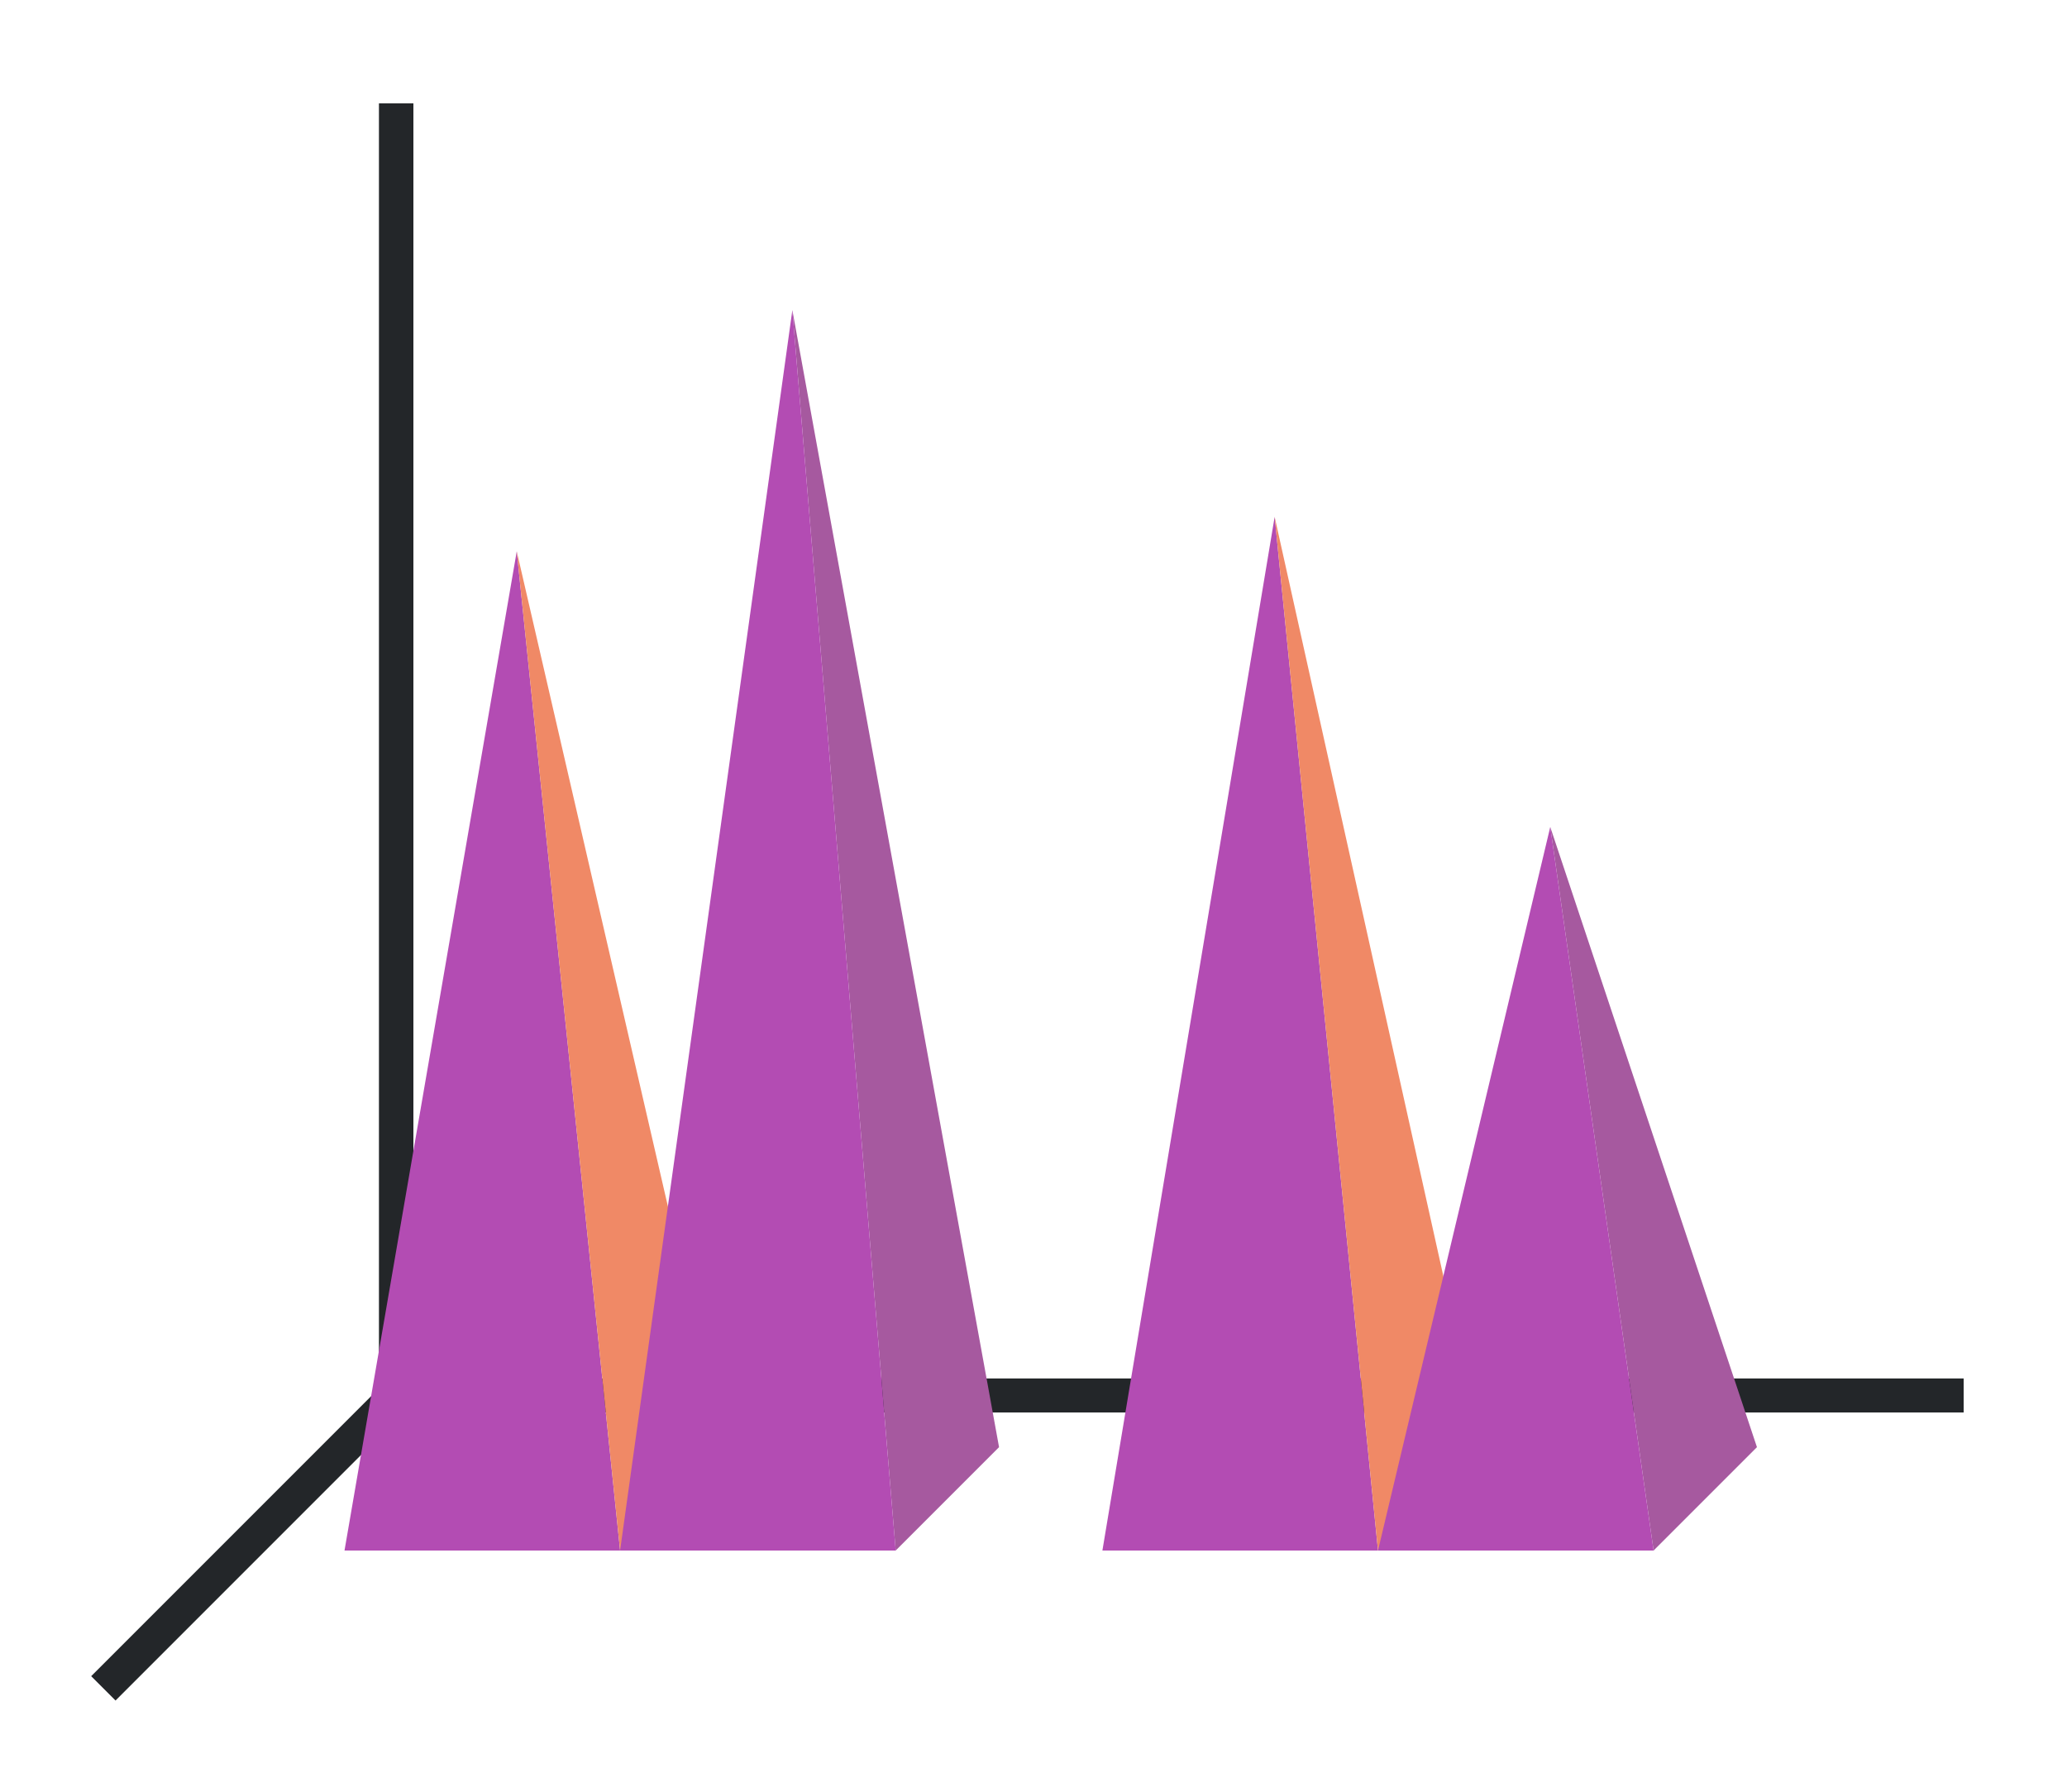 <svg xmlns="http://www.w3.org/2000/svg" xmlns:xlink="http://www.w3.org/1999/xlink" height="52" width="60"><linearGradient id="b"><stop offset="0" stop-color="#B34CB3"/><stop offset="1" stop-color="#fe865c"/></linearGradient><linearGradient id="f" gradientTransform="matrix(.889 0 0 .7 0 -687.453)" gradientUnits="userSpaceOnUse" x1="49.5" x2="50.625" xlink:href="#a" y1="1046.362" y2="1016.362"/><linearGradient id="a"><stop offset="0" stop-color="#B34CB3"/><stop offset="1" stop-color="#a25f9e"/></linearGradient><linearGradient id="e" gradientTransform="matrix(.889 0 0 1.2 -22 -1210.634)" gradientUnits="userSpaceOnUse" x1="49.5" x2="50.625" xlink:href="#a" y1="1046.362" y2="1016.362"/><linearGradient id="d" gradientTransform="matrix(.889 0 0 1.667 21.333 -1698.937)" gradientUnits="userSpaceOnUse" x1="16.5" x2="17.625" xlink:href="#b" y1="1046.362" y2="1028.362"/><linearGradient id="c" gradientTransform="matrix(.889 0 0 1.5 -.667 -1524.543)" gradientUnits="userSpaceOnUse" x1="16.5" x2="16.5" xlink:href="#b" y1="1046.362" y2="1028.362"/><path d="M0 0h60v52H0z" fill="#fff"/><path d="m12 40-9 9" fill="none" stroke="#232629"/><path d="M11 40.006h46v.988H11z" fill="#232629"/><path d="M11 3h1v38h-1z" fill="#232629"/><path d="m15 16 3 29h-8z" fill="url(#c)" style="fill:#B34CB3;fill-opacity:1"/><path d="m37 15 3 30h-8z" fill="url(#d)" style="fill:#B34CB3;fill-opacity:1"/><path d="m23 9 3 36 3-3zM45 24l3 21 3-3z" fill="#945c93" style="fill-rule:evenodd;fill:#a6599f;fill-opacity:1"/><path d="m37 15 3 30 3-3zM15 16l3 29 3-3z" style="fill:#f08966;fill-rule:evenodd;fill-opacity:1"/><path d="m23 9 3 36h-8z" fill="url(#e)" style="fill:#B34CB3;fill-opacity:1"/><path d="m45 24 3 21h-8z" fill="url(#f)" style="fill:#B34CB3;fill-opacity:1"/></svg>